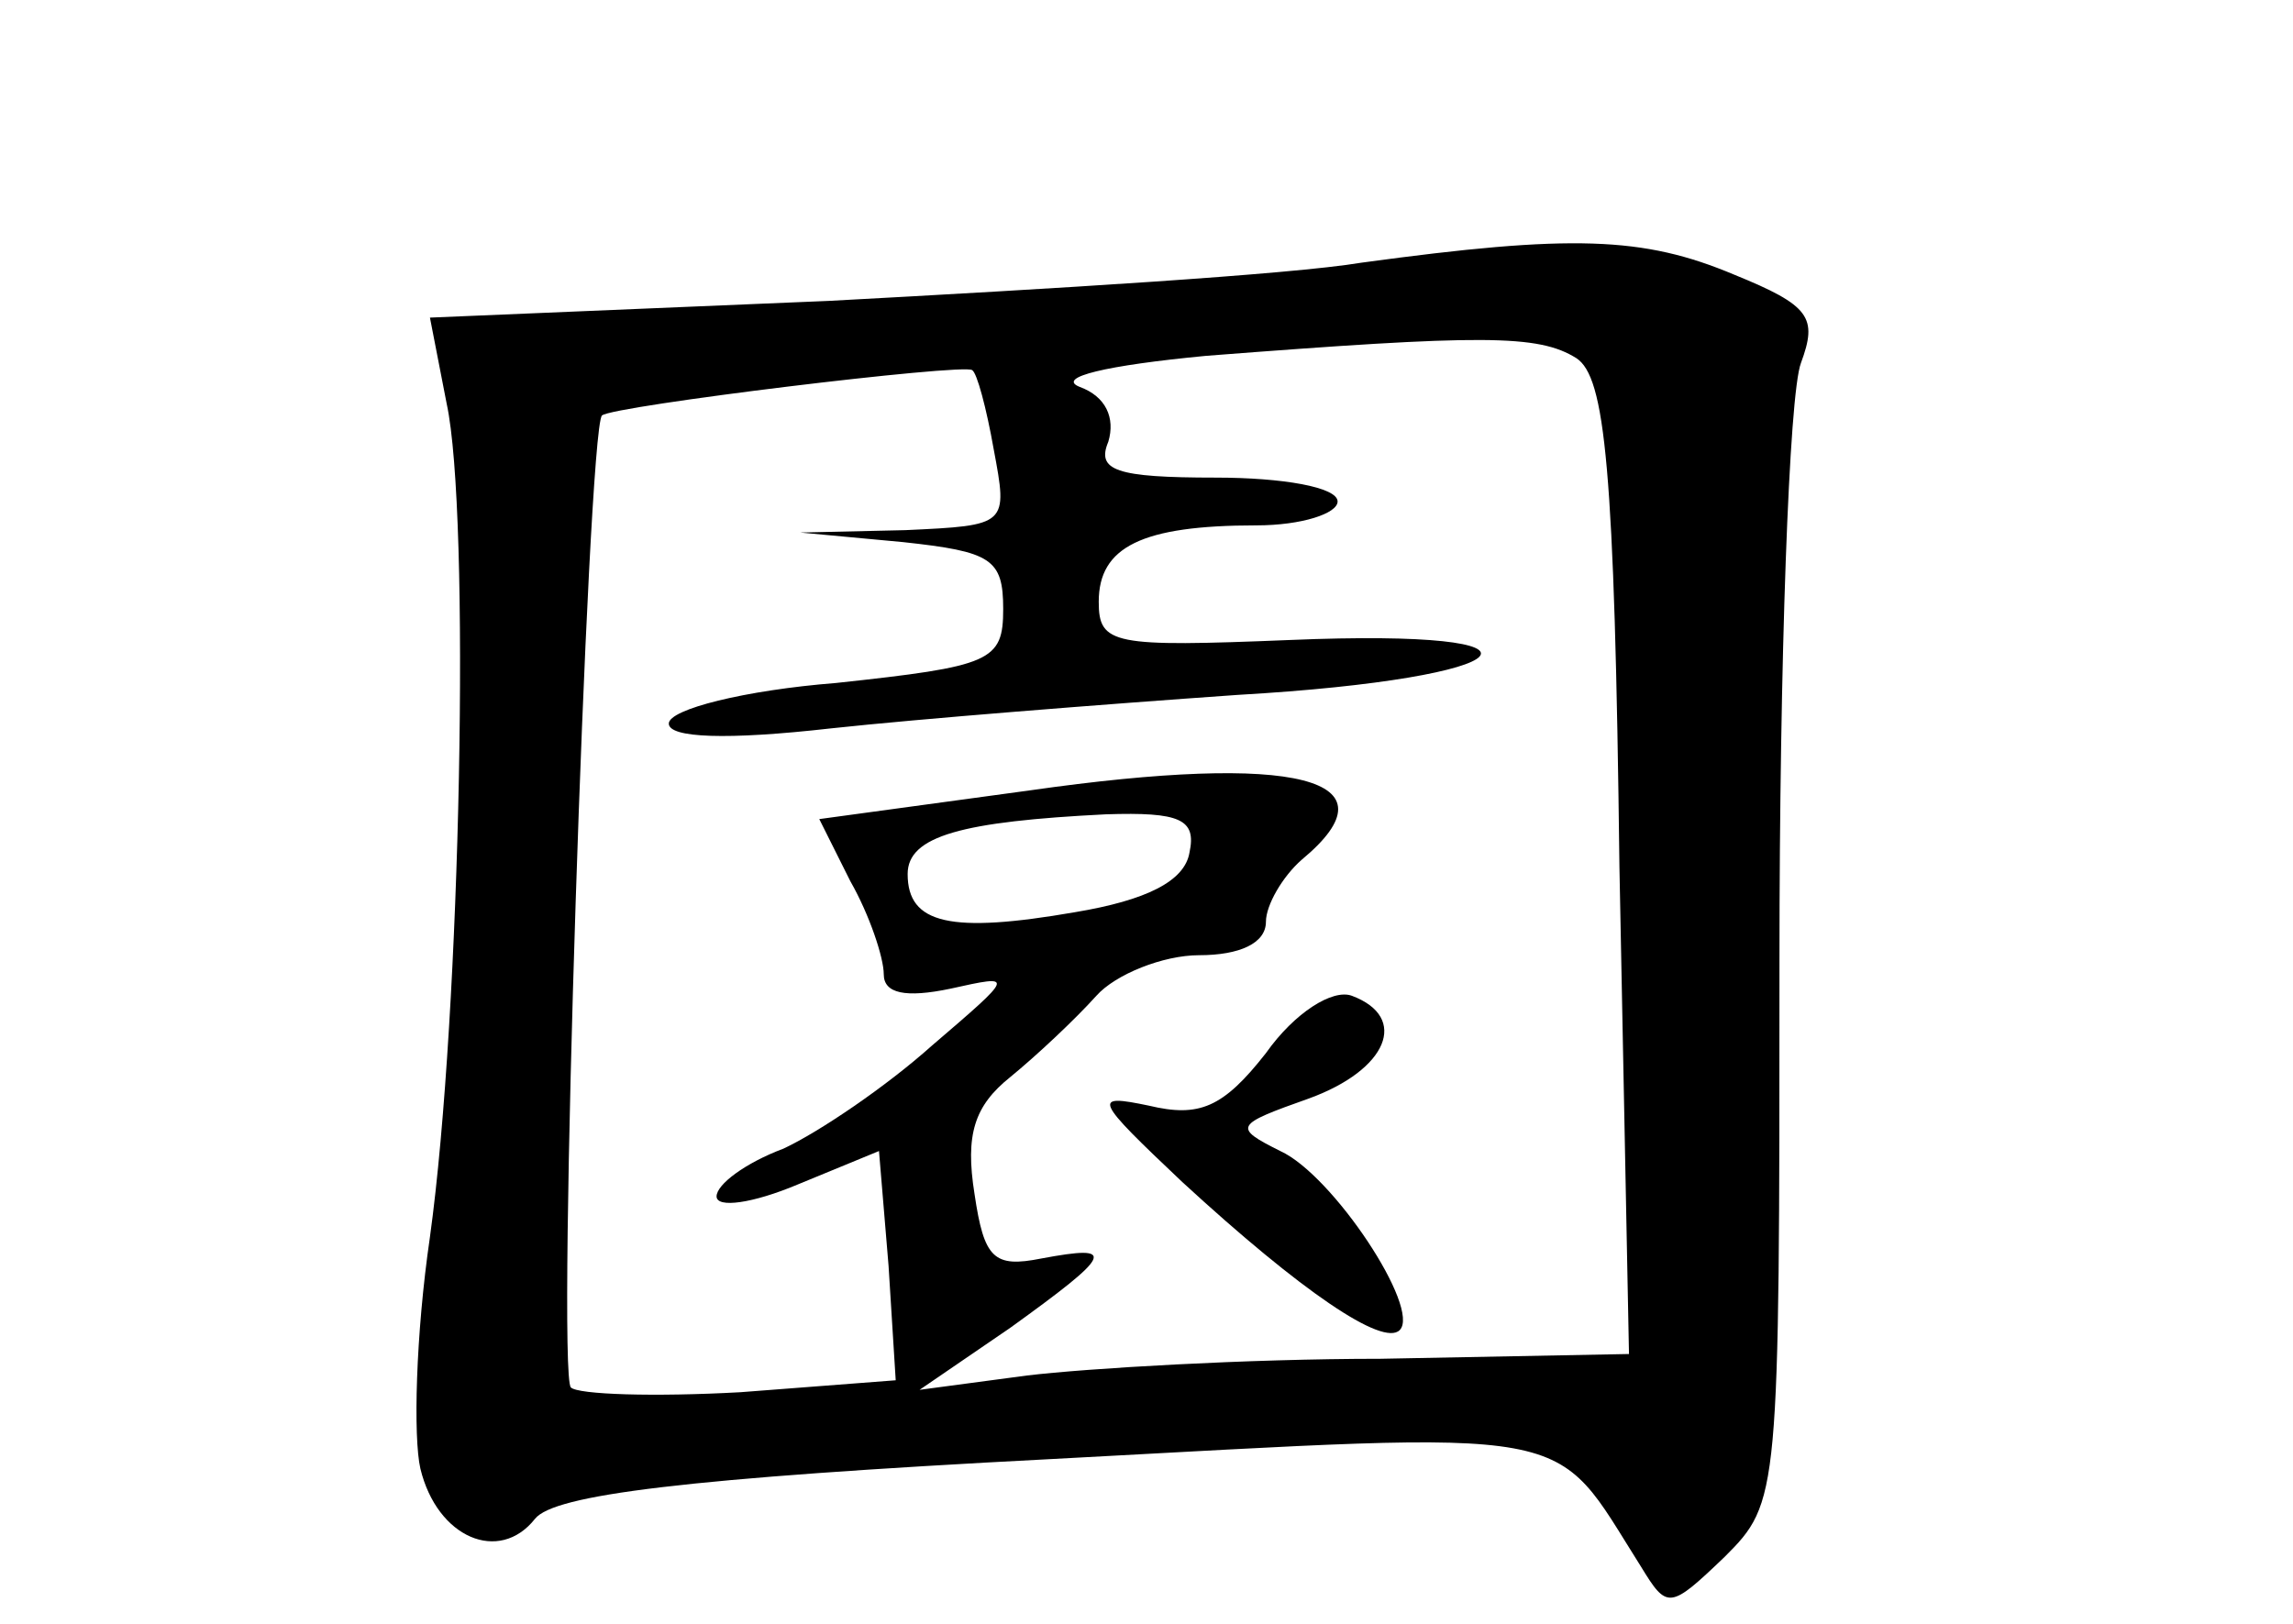 <?xml version="1.0" standalone="no"?>
<!DOCTYPE svg PUBLIC "-//W3C//DTD SVG 20010904//EN"
 "http://www.w3.org/TR/2001/REC-SVG-20010904/DTD/svg10.dtd">
<svg version="1.0" xmlns="http://www.w3.org/2000/svg"
 width="96pt" height="68pt" viewBox="0 0 96 68"
 preserveAspectRatio="xMidYMid meet">
<g transform="translate(0,68) scale(0.1,-0.1)"
fill="#000000" stroke="none">
<path d="M570 570 c-30 -5 -130 -11 -223 -16 l-167 -7 7 -36 c10 -46 6 -255
-7 -349 -6 -41 -7 -84 -4 -97 7 -29 33 -40 48 -21 8 10 62 17 216 25 225 12
209 15 247 -45 11 -18 12 -18 35 4 23 23 23 25 23 250 0 125 4 237 9 250 7 19
4 24 -28 37 -38 16 -68 17 -156 5z m90 -40 c12 -8 16 -45 18 -213 l4 -204
-104 -2 c-56 0 -123 -4 -148 -7 l-45 -6 38 26 c43 31 45 35 13 29 -20 -4 -24
0 -28 27 -4 25 0 37 15 49 11 9 27 24 36 34 8 9 28 17 43 17 17 0 28 5 28 14
0 7 7 19 15 26 41 34 -2 45 -114 29 l-88 -12 13 -26 c8 -14 14 -32 14 -39 0
-8 9 -10 28 -6 27 6 27 6 -8 -24 -19 -17 -47 -36 -62 -43 -16 -6 -28 -15 -28
-20 0 -5 15 -3 34 5 l34 14 4 -48 3 -48 -65 -5 c-36 -2 -68 -1 -71 2 -6 6 7
400 13 407 4 4 152 22 155 19 2 -1 6 -16 9 -33 6 -32 6 -32 -37 -34 l-44 -1
43 -4 c37 -4 42 -7 42 -28 0 -22 -5 -24 -70 -31 -38 -3 -70 -11 -70 -17 0 -6
24 -7 68 -2 37 4 113 10 170 14 122 7 141 28 22 23 -74 -3 -80 -2 -80 16 0 23
18 32 66 32 19 0 34 5 34 10 0 6 -23 10 -51 10 -42 0 -50 3 -45 15 3 10 -1 19
-12 23 -10 4 11 9 53 13 116 9 139 9 155 -1z m-162 -207 c-2 -12 -18 -20 -48
-25 -52 -9 -70 -5 -70 16 0 16 23 22 83 25 31 1 38 -2 35 -16z"/>
<path d="M530 239 c-18 -23 -28 -27 -49 -22 -24 5 -23 3 14 -32 50 -46 84 -69
91 -62 9 9 -28 65 -50 75 -20 10 -19 11 12 22 33 12 42 34 18 43 -8 3 -24 -7
-36 -24z"/>
</g>
</svg>
